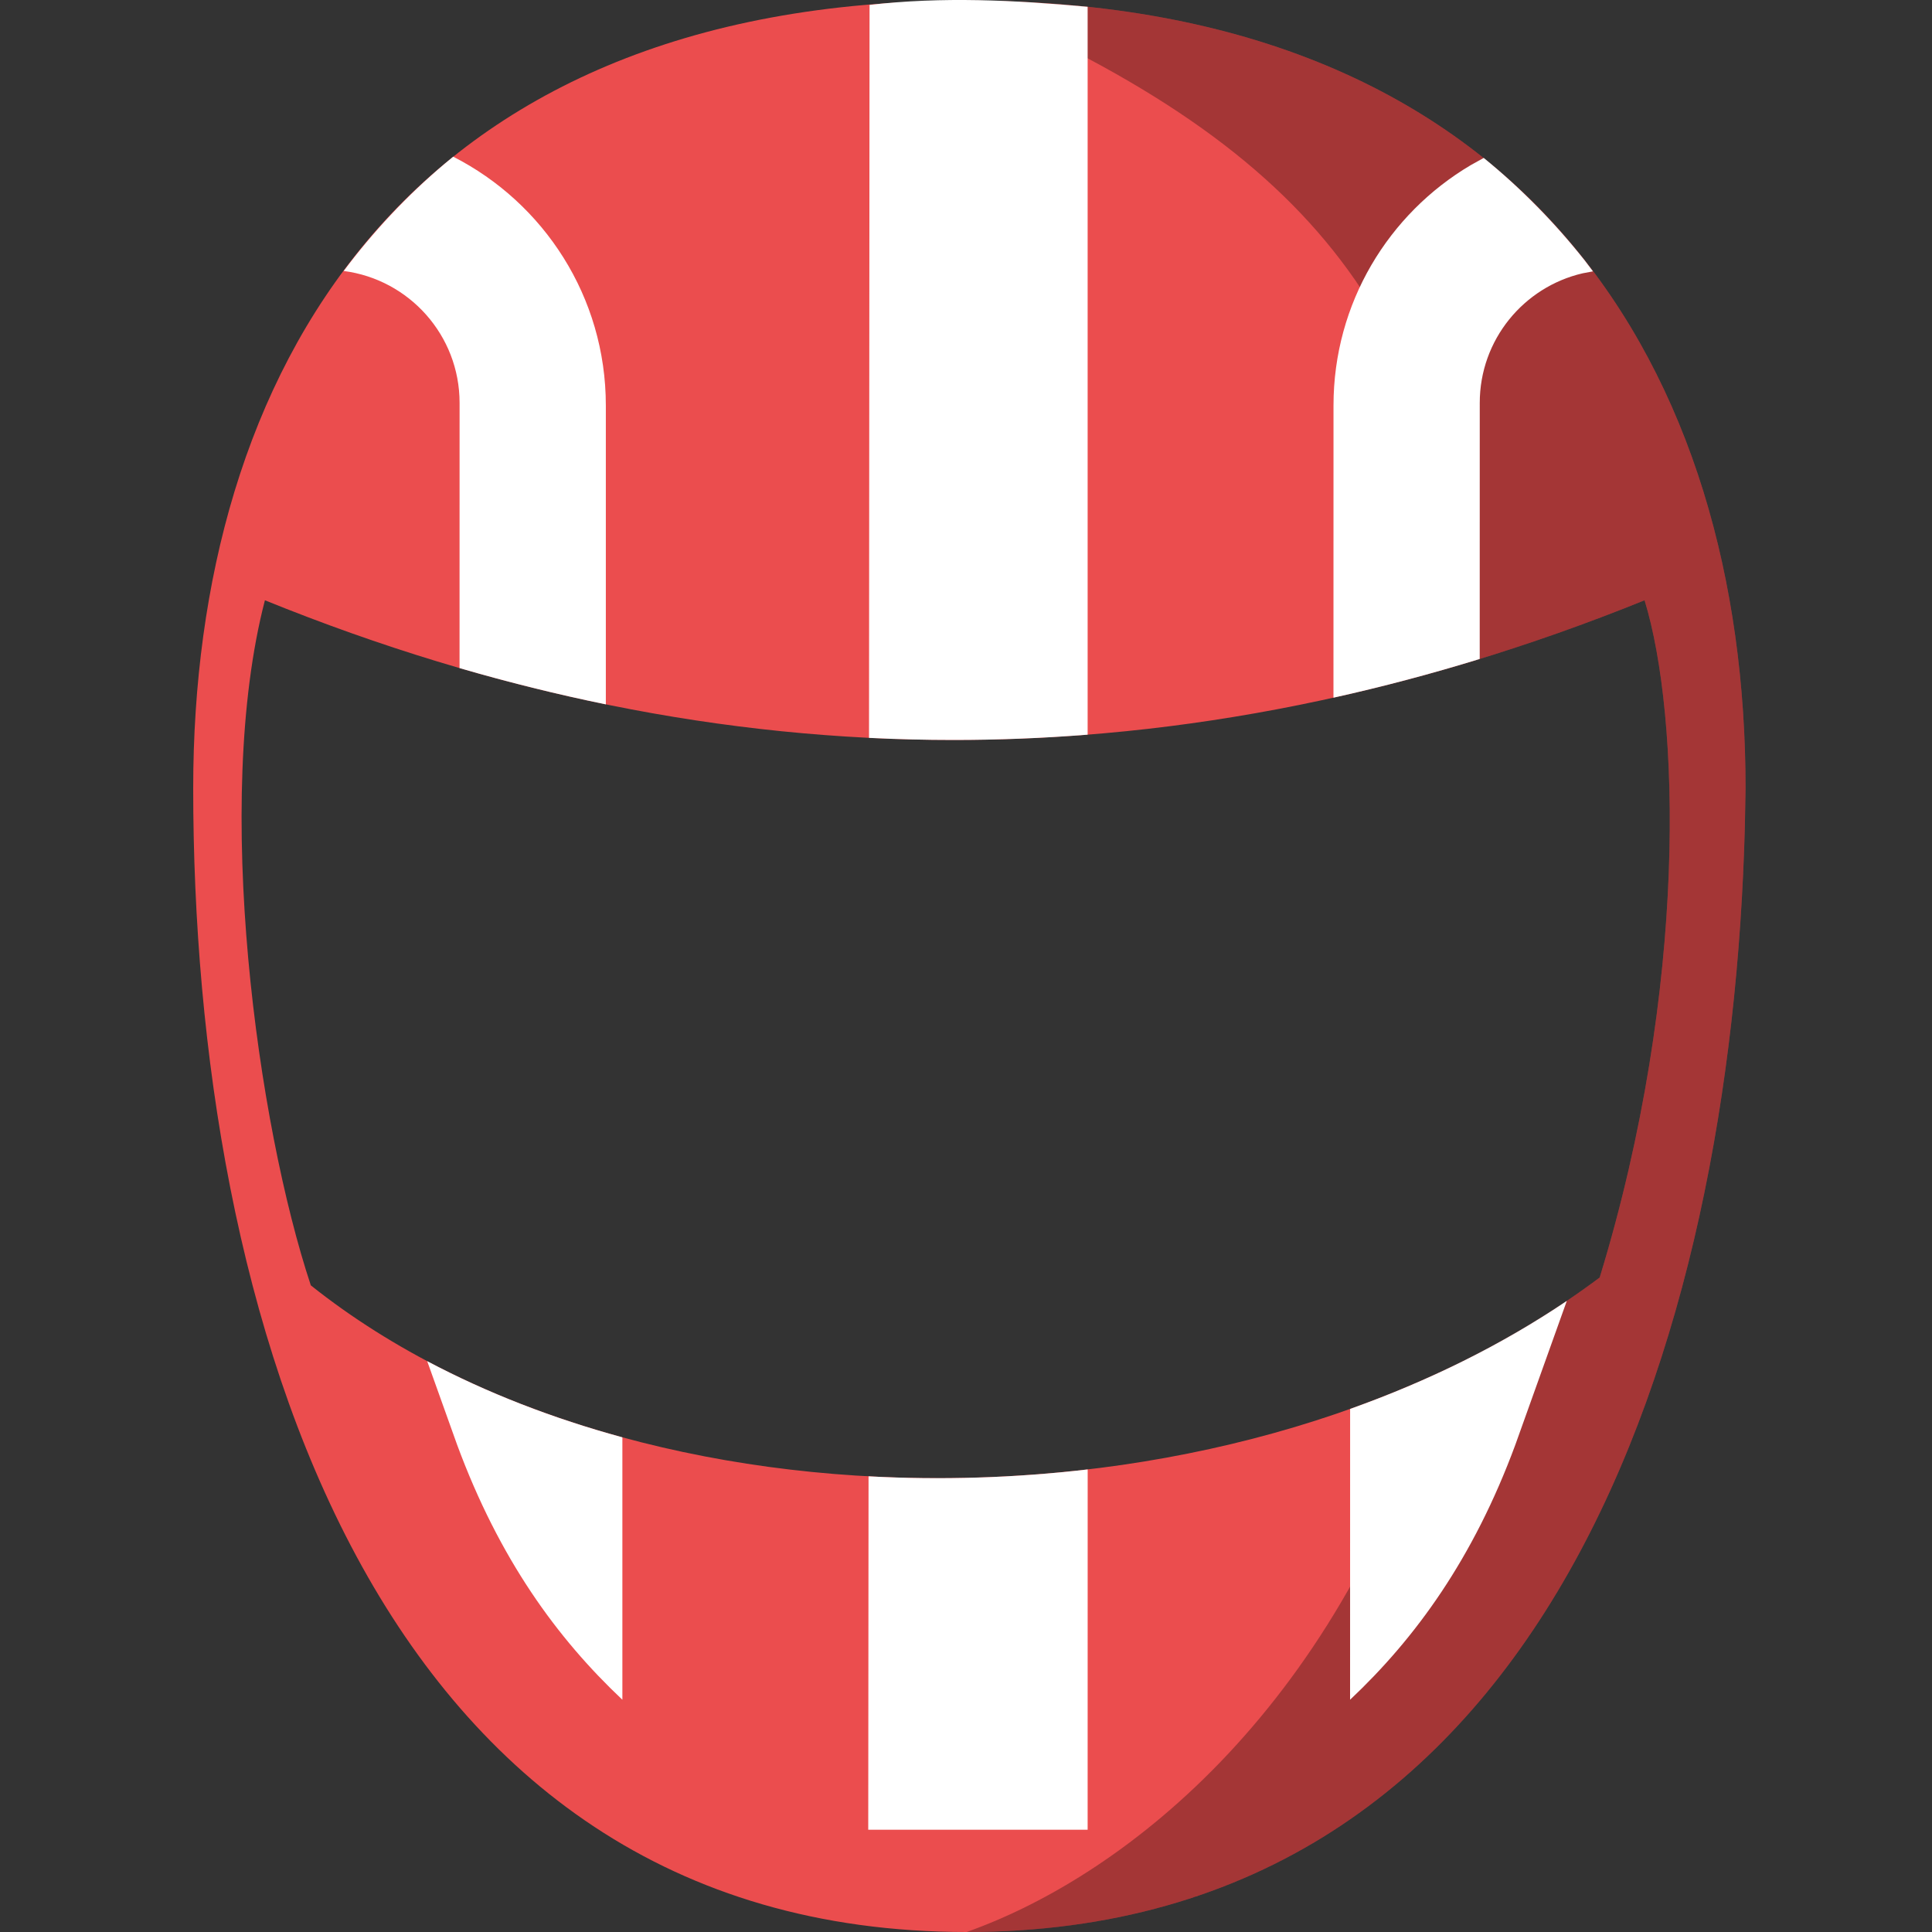 <svg xmlns="http://www.w3.org/2000/svg" width="50" height="50" viewBox="0 0 50 50"><rect x="0" y="0" width="50" height="50" fill="#333333" stroke="none"/><g fill="none" fill-rule="evenodd" transform="translate(5)"><path fill="#EB4D4E" d="M20.017,0.016 C34.644,0.016 40.175,9.731 40.175,20.4 L40.157,21.383 C39.809,34.713 35.062,50 20.017,50 C4.6,50 0,33.949 0,20.4 C0,9.731 5.39,0.016 20.017,0.016 Z M37.561,15.535 C31.624,17.94 25.616,19.15 19.678,19.15 C13.738,19.15 7.797,17.946 1.856,15.535 C0.497,20.762 1.667,29.117 3.044,33.265 C11.477,39.986 27.241,39.918 36.4,33.062 C38.703,25.533 38.477,18.51 37.561,15.535 Z"/><path fill="#000" d="M20.017,0.016 C34.644,0.016 40.175,9.731 40.175,20.4 L40.157,21.383 C39.809,34.713 35.062,50 20.017,50 C24.243,48.501 29.769,44.02 32.25,35.52 C33.736,34.831 35.131,34.012 36.4,33.062 C38.703,25.533 38.477,18.51 37.561,15.535 C36.112,16.122 34.66,16.638 33.205,17.082 C32.278,8.292 29.174,3.968 20.017,0.016 Z" opacity=".304"/><path fill="#FFF" d="M23.149,38.029 L23.148,47.353 L17.47,47.353 L17.478,38.207 C19.359,38.309 21.266,38.249 23.149,38.029 Z M35.549,33.667 L34.217,37.39 C33.127,40.341 31.635,42.392 29.94,43.989 L29.941,36.463 C31.954,35.746 33.85,34.814 35.549,33.667 Z M6.056,35.227 C7.614,36.053 9.316,36.71 11.107,37.198 L11.107,43.989 C9.412,42.392 7.92,40.341 6.83,37.39 L6.056,35.227 Z M23.148,0.176 L23.148,19.013 C21.989,19.105 20.833,19.15 19.678,19.15 C18.949,19.15 18.219,19.132 17.49,19.096 L17.504,0.127 C19.389,-0.091 21.25,0.002 23.148,0.176 Z M6.729,4.055 C9.073,5.249 10.679,7.683 10.679,10.492 L10.679,18.229 C9.417,17.97 8.155,17.658 6.893,17.29 L6.894,10.426 C6.894,8.676 5.587,7.232 3.895,7.013 C4.649,6.006 5.518,5.073 6.509,4.237 L6.729,4.055 Z M33.399,4.087 C34.381,4.887 35.25,5.778 36.014,6.742 L36.226,7.023 L35.959,7.073 C34.433,7.427 33.296,8.794 33.296,10.426 L33.295,17.054 C32.034,17.442 30.772,17.776 29.51,18.056 L29.511,10.492 C29.511,7.844 30.937,5.53 33.064,4.273 L33.399,4.087 Z"/></g></svg>